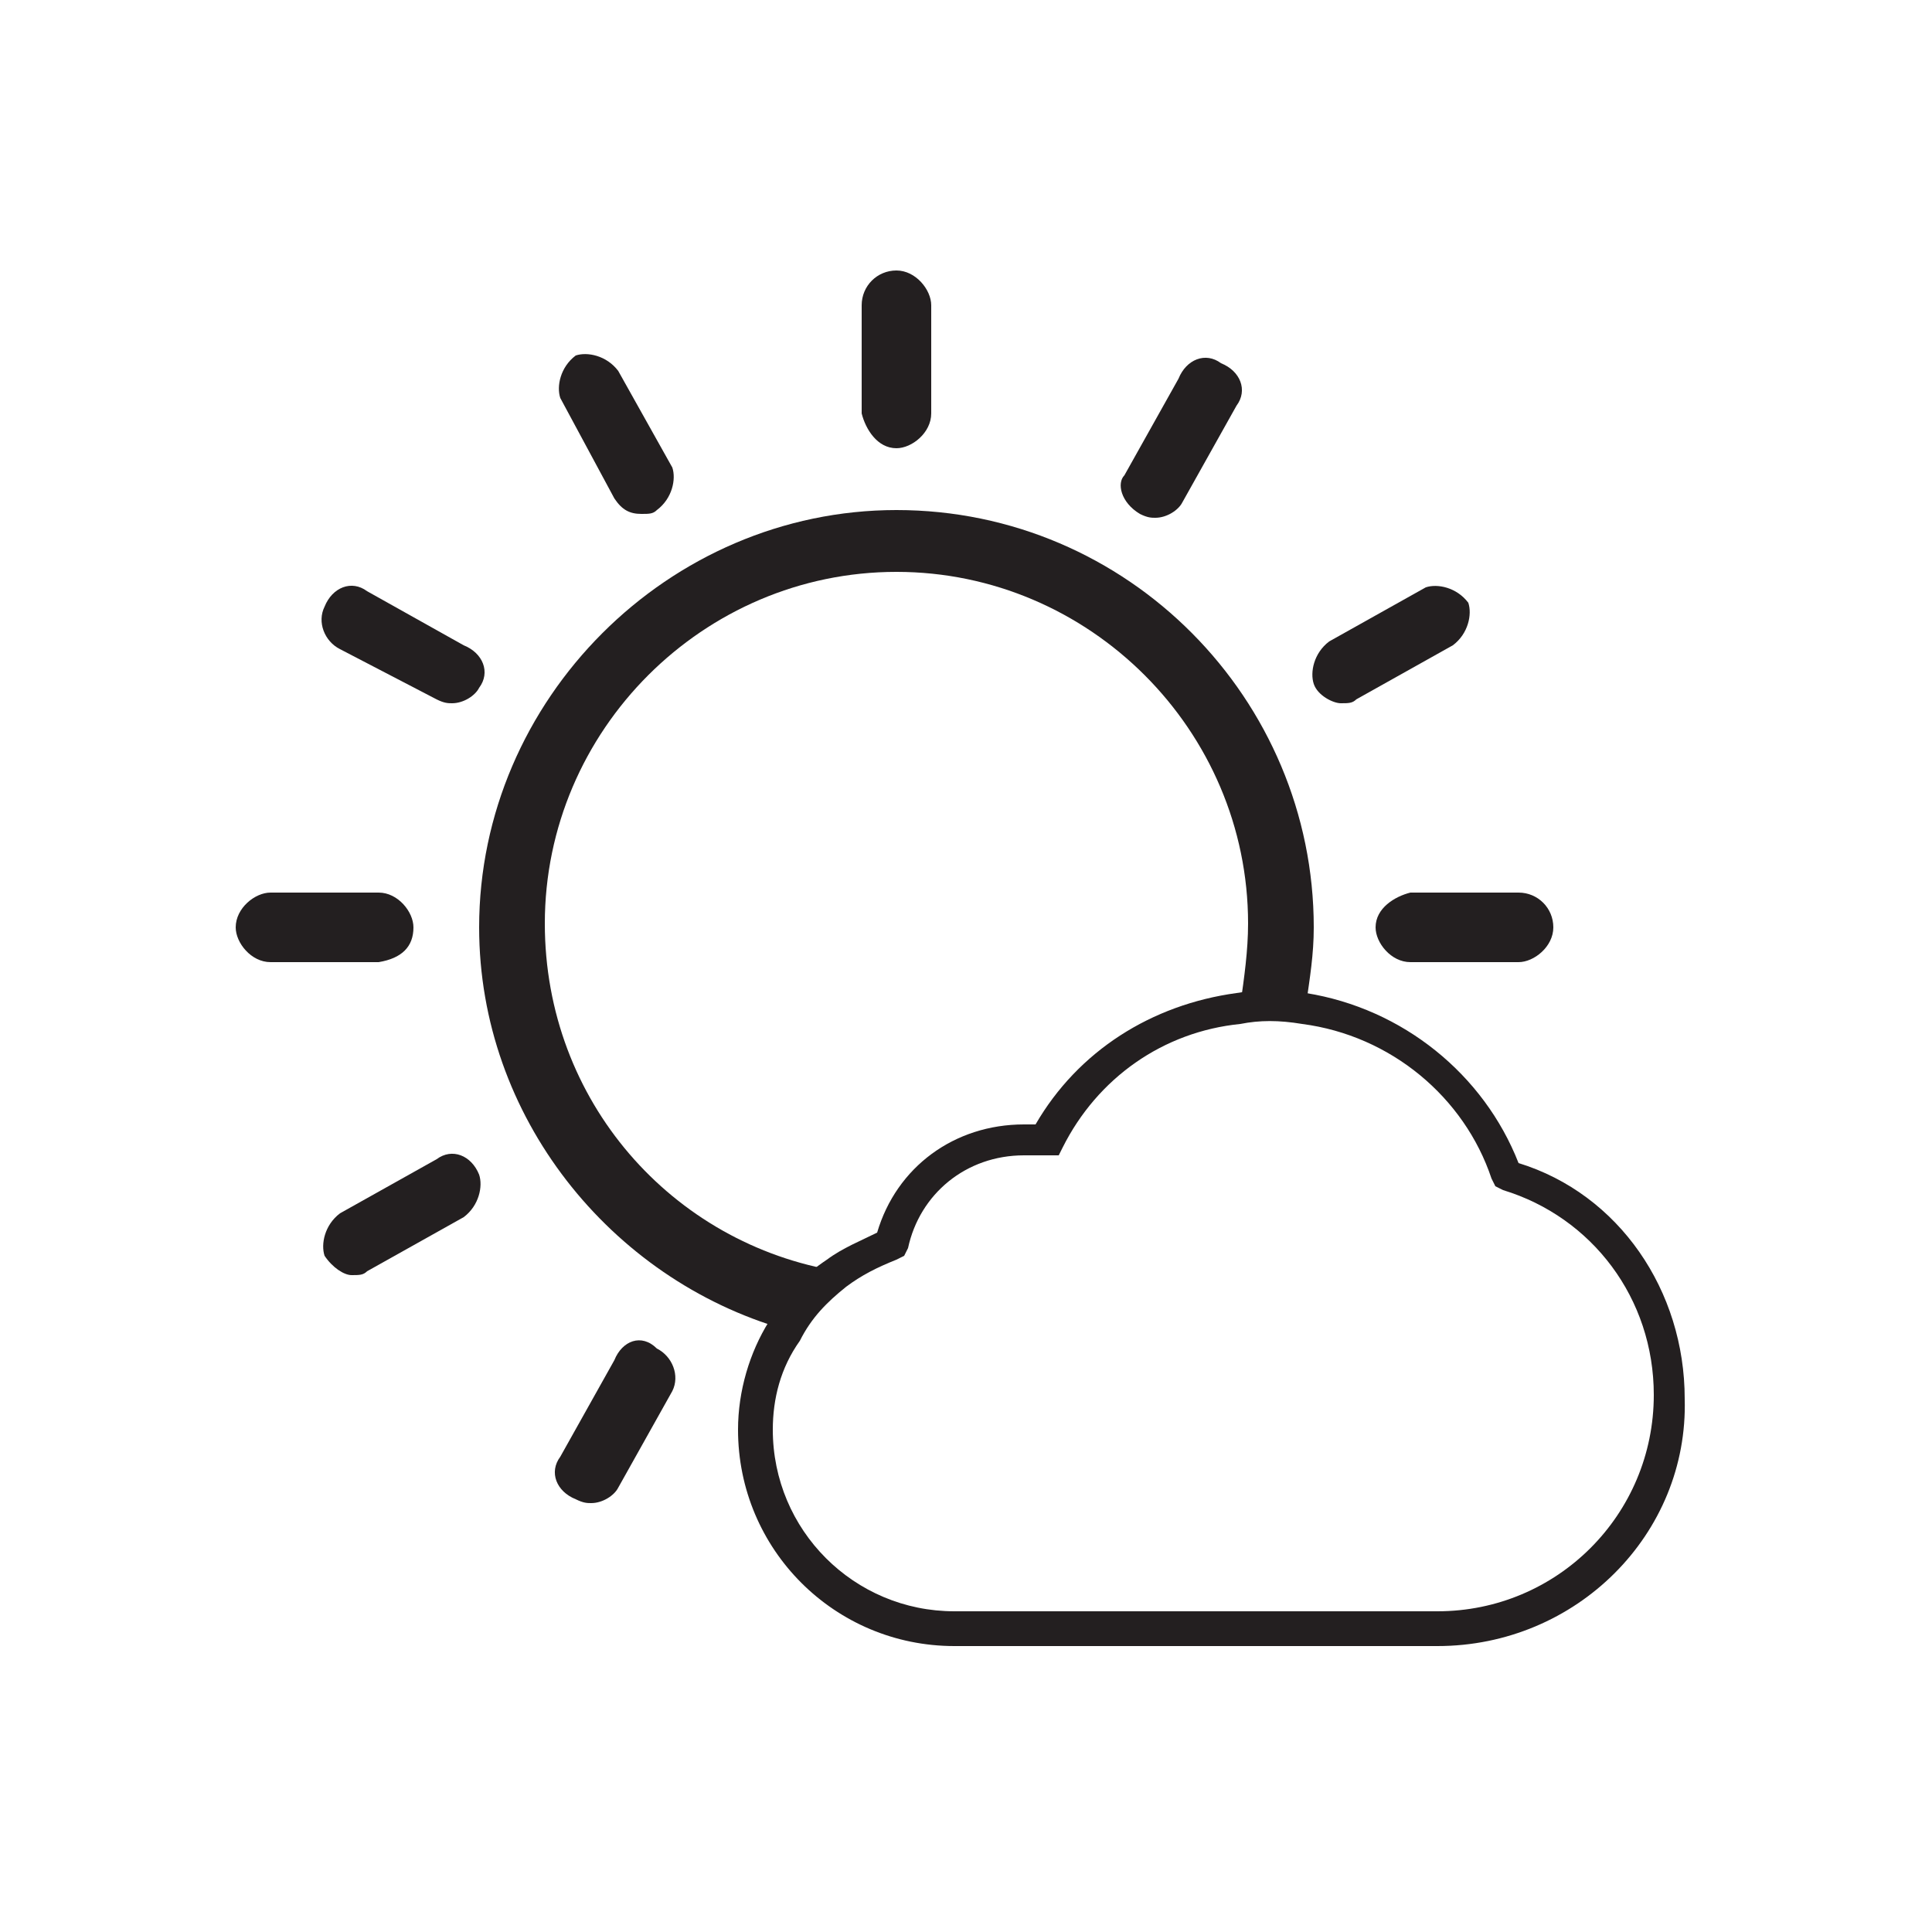 <?xml version="1.0" encoding="utf-8"?>
<!-- Generator: Adobe Illustrator 19.2.1, SVG Export Plug-In . SVG Version: 6.00 Build 0)  -->
<!DOCTYPE svg PUBLIC "-//W3C//DTD SVG 1.1//EN" "http://www.w3.org/Graphics/SVG/1.1/DTD/svg11.dtd">
<svg version="1.1" id="partlycloudy" xmlns="http://www.w3.org/2000/svg" xmlns:xlink="http://www.w3.org/1999/xlink" x="0px"
	 y="0px" width="50px" height="50px" viewBox="0 0 50 50" style="enable-background:new 0 0 50 50;" xml:space="preserve">
<style type="text/css">
	.st0{fill:none;}
	.st1{fill:#231F20;}
</style>
<g>
	<g>
		<path class="st0" d="M23.2,14.9c-5,0-9.1,4.1-9.1,9.1c0,4.5,3.3,8.2,7.6,9c0.4-0.3,0.9-0.6,1.4-0.7c0.4-1.6,1.8-2.7,3.4-2.7
			c0.2,0,0.4,0,0.5,0c1-1.9,2.9-3.1,5-3.4c0.2-0.7,0.2-1.4,0.2-2.1C32.3,18.9,28.2,14.9,23.2,14.9z"/>
	</g>
	<g>
		<path class="st1" d="M21.7,32.9c-4.3-0.7-7.6-4.4-7.6-9c0-5,4.1-9.1,9.1-9.1s9.1,4.1,9.1,9.1c0,0.7-0.1,1.4-0.2,2.1
			c0.3,0,0.5-0.1,0.8-0.1s0.6,0,0.9,0.1c0.1-0.7,0.2-1.3,0.2-2c0-5.9-4.8-10.8-10.8-10.8c-5.9,0-10.8,4.9-10.8,10.8
			c0,4.9,3.4,9.1,7.9,10.4C20.7,33.8,21.1,33.3,21.7,32.9z"/>
	</g>
	<g>
		<path class="st1" d="M23.2,11.6c0.4,0,0.9-0.4,0.9-0.9V7.9c0-0.4-0.4-0.9-0.9-0.9s-0.9,0.4-0.9,0.9v2.8
			C22.4,11.1,22.7,11.6,23.2,11.6z"/>
	</g>
	<g>
		<path class="st1" d="M10.7,24c0-0.4-0.4-0.9-0.9-0.9H7c-0.4,0-0.9,0.4-0.9,0.9c0,0.4,0.4,0.9,0.9,0.9h2.8
			C10.4,24.8,10.7,24.5,10.7,24z"/>
	</g>
	<g>
		<path class="st1" d="M35.6,24c0,0.4,0.4,0.9,0.9,0.9h2.8c0.4,0,0.9-0.4,0.9-0.9s-0.4-0.9-0.9-0.9h-2.8
			C36.1,23.2,35.6,23.5,35.6,24z"/>
	</g>
	<g>
		<path class="st1" d="M15.9,12.9c0.2,0.3,0.4,0.4,0.7,0.4c0.2,0,0.3,0,0.4-0.1c0.4-0.3,0.5-0.8,0.4-1.1L16,9.6
			c-0.3-0.4-0.8-0.5-1.1-0.4c-0.4,0.3-0.5,0.8-0.4,1.1L15.9,12.9z"/>
	</g>
	<g>
		<path class="st1" d="M11.3,30l-2.5,1.4c-0.4,0.3-0.5,0.8-0.4,1.1C8.6,32.8,8.9,33,9.1,33c0.2,0,0.3,0,0.4-0.1l2.5-1.4
			c0.4-0.3,0.5-0.8,0.4-1.1C12.2,29.9,11.7,29.7,11.3,30z"/>
	</g>
	<g>
		<path class="st1" d="M34.7,18.2c0.2,0,0.3,0,0.4-0.1l2.5-1.4c0.4-0.3,0.5-0.8,0.4-1.1c-0.3-0.4-0.8-0.5-1.1-0.4l-2.5,1.4
			c-0.4,0.3-0.5,0.8-0.4,1.1C34.1,18,34.5,18.2,34.7,18.2z"/>
	</g>
	<g>
		<path class="st1" d="M11.3,18.1c0.2,0.1,0.3,0.1,0.4,0.1c0.3,0,0.6-0.2,0.7-0.4c0.3-0.4,0.1-0.9-0.4-1.1l-2.5-1.4
			c-0.4-0.3-0.9-0.1-1.1,0.4c-0.2,0.4,0,0.9,0.4,1.1L11.3,18.1z"/>
	</g>
	<g>
		<path class="st1" d="M15.9,35.2l-1.4,2.5c-0.3,0.4-0.1,0.9,0.4,1.1c0.2,0.1,0.3,0.1,0.4,0.1c0.3,0,0.6-0.2,0.7-0.4l1.4-2.5
			c0.2-0.4,0-0.9-0.4-1.1C16.6,34.5,16.1,34.7,15.9,35.2z"/>
	</g>
	<g>
		<path class="st1" d="M29.5,13.3c0.2,0.1,0.3,0.1,0.4,0.1c0.3,0,0.6-0.2,0.7-0.4l1.4-2.5c0.3-0.4,0.1-0.9-0.4-1.1
			c-0.4-0.3-0.9-0.1-1.1,0.4l-1.4,2.5C28.9,12.5,29,13,29.5,13.3z"/>
	</g>
	<g>
		<path class="st1" d="M37.2,42.6H24.7c-3.1,0-5.6-2.5-5.6-5.6c0-1,0.3-2,0.8-2.8c0.4-0.7,0.9-1.2,1.5-1.6c0.4-0.3,0.9-0.5,1.3-0.7
			c0.5-1.7,2-2.8,3.8-2.8h0.3c1.1-1.9,3-3.1,5.2-3.4c0.6-0.1,1.1-0.1,1.8,0c2.5,0.4,4.6,2.1,5.5,4.4c2.6,0.8,4.3,3.3,4.3,6.1
			C43.7,39.7,40.8,42.6,37.2,42.6z M26.5,29.9c-1.5,0-2.7,1-3,2.4l-0.1,0.2l-0.2,0.1c-0.5,0.2-0.9,0.4-1.3,0.7
			c-0.5,0.4-0.9,0.8-1.2,1.4C20.2,35.4,20,36.2,20,37c0,2.6,2.1,4.7,4.7,4.7h12.5c3.1,0,5.6-2.5,5.6-5.6c0-2.5-1.6-4.6-3.9-5.3
			l-0.2-0.1l-0.1-0.2c-0.7-2.1-2.6-3.7-4.9-4c-0.6-0.1-1.1-0.1-1.6,0c-2,0.2-3.7,1.4-4.6,3.2l-0.1,0.2
			C27.4,29.9,26.5,29.9,26.5,29.9z"/>
	</g>
</g>
</svg>
